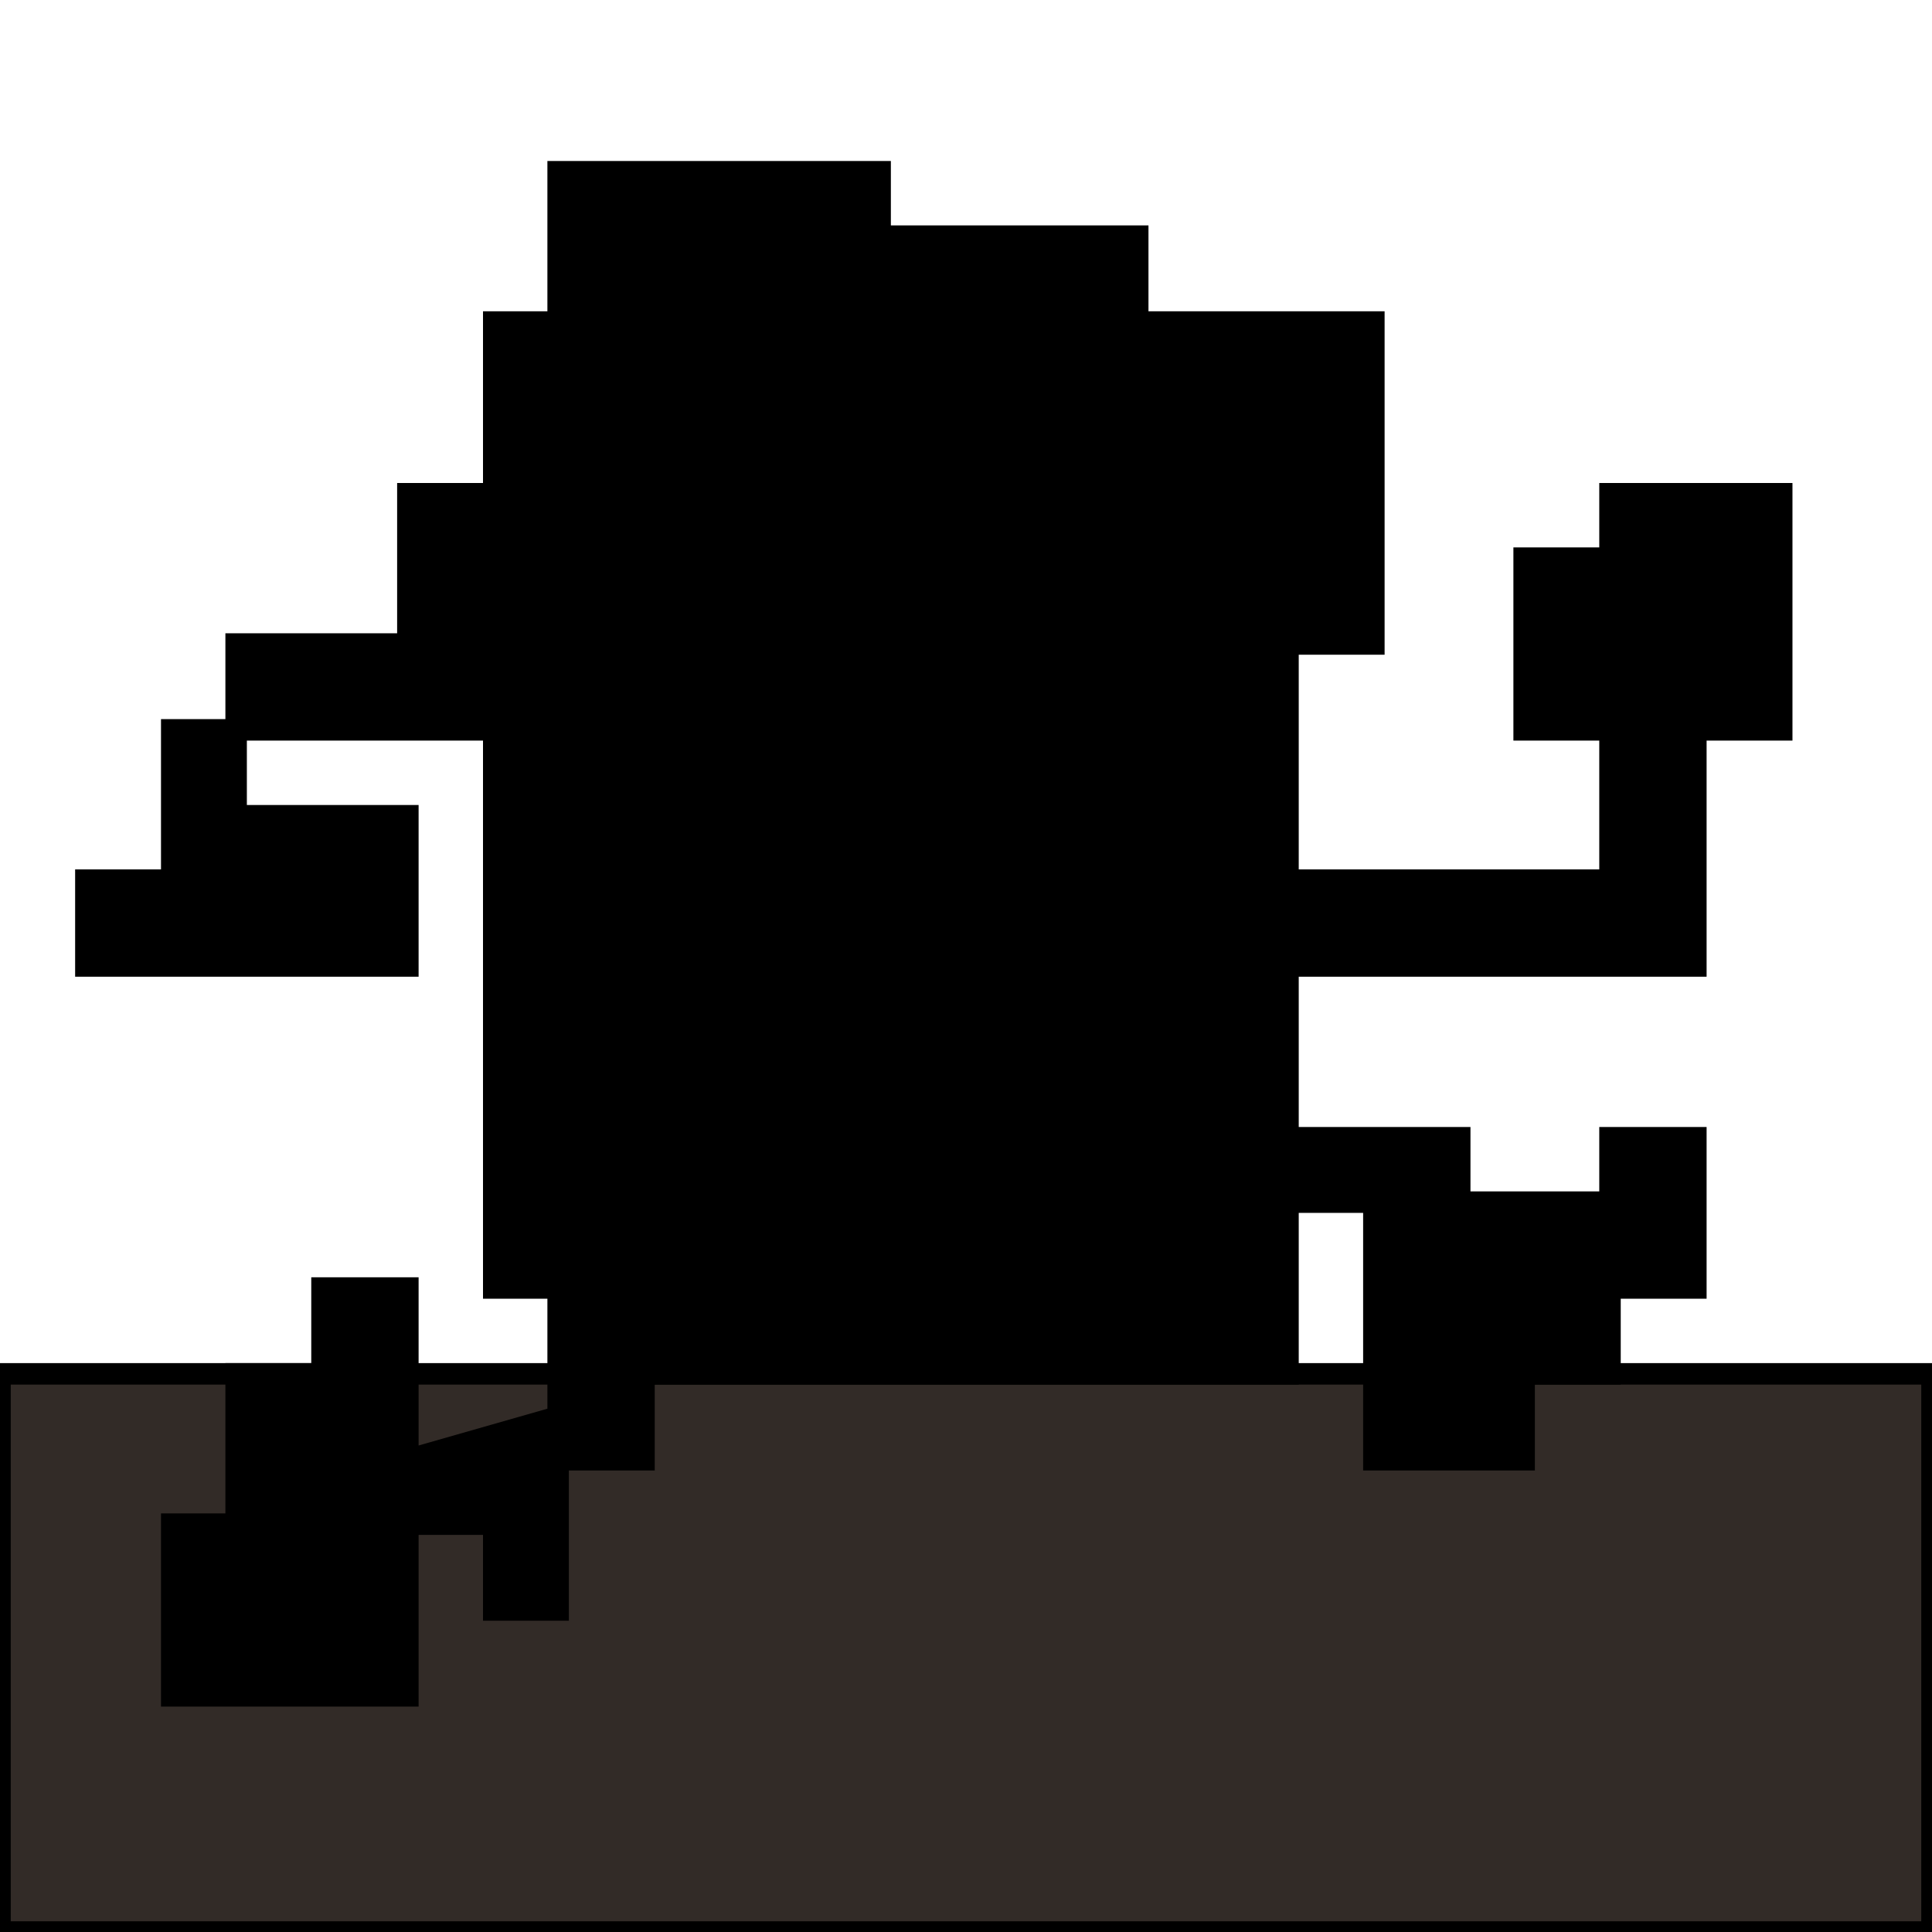 <?xml version="1.0" encoding="UTF-8" standalone="no"?>
<!-- SVG image created by iKlem with GIMP -->
<!DOCTYPE svg PUBLIC "-//W3C//DTD SVG 20010904//EN"
              "http://www.w3.org/TR/2001/REC-SVG-20010904/DTD/svg10.dtd">

<svg xmlns="http://www.w3.org/2000/svg"
     width="1.25in" height="1.25in"
     viewBox="0 0 90 90">
  <path id="floor"
        fill="#322b27" stroke="black" stroke-width="1"
        d="M 90.00,64.00
           C 90.00,64.00 90.00,90.00 90.00,90.00
             90.00,90.00 0.00,90.00 0.00,90.00
             0.00,90.00 0.00,64.00 0.00,64.00
             0.00,64.00 90.00,64.00 90.00,64.00 Z" />
  <path id="buddy"
       fill="black" stroke="black" stroke-width="1"
       d="M 41.00,8.00
          C 41.00,8.00 41.00,11.00 41.00,11.00
            41.00,11.00 53.00,11.00 53.00,11.00
            53.00,11.00 53.00,15.00 53.00,15.00
            53.00,15.00 64.00,15.00 64.00,15.00
            64.00,15.00 64.00,30.00 64.00,30.00
            64.00,30.00 60.00,30.00 60.00,30.00
            60.00,30.00 60.00,41.00 60.00,41.00
            60.00,41.00 75.00,41.00 75.00,41.00
            75.00,41.00 75.00,34.00 75.00,34.00
            75.00,34.00 71.00,34.00 71.00,34.00
            71.00,34.00 71.00,26.00 71.00,26.00
            71.00,26.00 75.00,26.00 75.00,26.00
            75.00,26.00 75.00,23.00 75.00,23.00
            75.00,23.00 83.00,23.00 83.00,23.00
            83.00,23.00 83.00,34.00 83.00,34.00
            83.00,34.00 79.00,34.00 79.00,34.00
            79.00,34.00 79.00,45.00 79.00,45.00
            79.00,45.00 60.00,45.00 60.00,45.00
            60.00,45.00 60.00,53.00 60.00,53.00
            60.00,53.00 68.00,53.00 68.00,53.00
            68.00,53.00 68.00,56.00 68.00,56.00
            68.00,56.00 75.00,56.00 75.00,56.00
            75.00,56.00 75.00,53.00 75.00,53.00
            75.00,53.00 79.00,53.00 79.00,53.00
            79.00,53.00 79.00,60.00 79.00,60.00
            79.00,60.00 75.00,60.00 75.00,60.00
            75.00,60.00 75.00,64.00 75.00,64.00
            75.00,64.00 71.00,64.00 71.00,64.00
            71.00,64.00 71.00,68.00 71.00,68.00
            71.00,68.00 64.00,68.00 64.00,68.00
            64.00,68.00 64.00,56.00 64.00,56.00
            64.00,56.00 60.00,56.00 60.00,56.00
            60.00,56.00 60.00,64.00 60.00,64.00
            60.00,64.00 30.00,64.00 30.00,64.00
            30.00,64.00 30.00,68.00 30.00,68.00
            30.00,68.00 26.00,68.00 26.00,68.00
            26.00,68.00 26.00,75.00 26.00,75.00
            26.00,75.00 23.00,75.00 23.00,75.00
            23.00,75.00 23.00,71.00 23.00,71.00
            23.00,71.00 19.00,71.00 19.00,71.00
            19.00,71.00 19.00,79.00 19.00,79.00
            19.00,79.00 8.00,79.00 8.00,79.00
            8.00,79.00 8.00,71.00 8.00,71.00
            8.00,71.00 11.00,71.00 11.00,71.00
            11.00,71.00 11.00,64.00 11.00,64.00
            11.00,64.00 15.00,64.00 15.00,64.00
            15.00,64.00 15.00,60.00 15.00,60.00
            15.00,60.00 19.00,60.00 19.00,60.00
            19.00,60.00 19.00,68.00 19.00,68.00
            19.00,68.00 26.00,66.00 26.00,66.00
            26.00,66.00 26.00,60.00 26.00,60.00
            26.00,60.00 23.00,60.00 23.00,60.00
            23.00,60.00 23.00,34.00 23.00,34.00
            23.00,34.00 11.00,34.00 11.00,34.00
            11.00,34.00 11.00,38.00 11.00,38.00
            11.00,38.00 19.00,38.00 19.00,38.00
            19.00,38.00 19.00,45.00 19.00,45.00
            19.00,45.00 4.00,45.00 4.00,45.00
            4.00,45.00 4.00,41.00 4.00,41.00
            4.00,41.00 8.00,41.00 8.00,41.00
            8.00,41.00 8.00,34.00 8.00,34.00
            8.00,34.00 11.00,34.00 11.00,34.00
            11.00,34.00 11.00,30.00 11.00,30.00
            11.00,30.00 19.00,30.00 19.00,30.00
            19.00,30.00 19.00,23.00 19.00,23.00
            19.00,23.00 23.00,23.00 23.00,23.00
            23.00,23.00 23.00,15.00 23.00,15.00
            23.00,15.00 26.00,15.00 26.00,15.00
            26.00,15.00 26.00,8.00 26.00,8.00
            26.00,8.00 41.00,8.00 41.00,8.00 Z" />
</svg>
